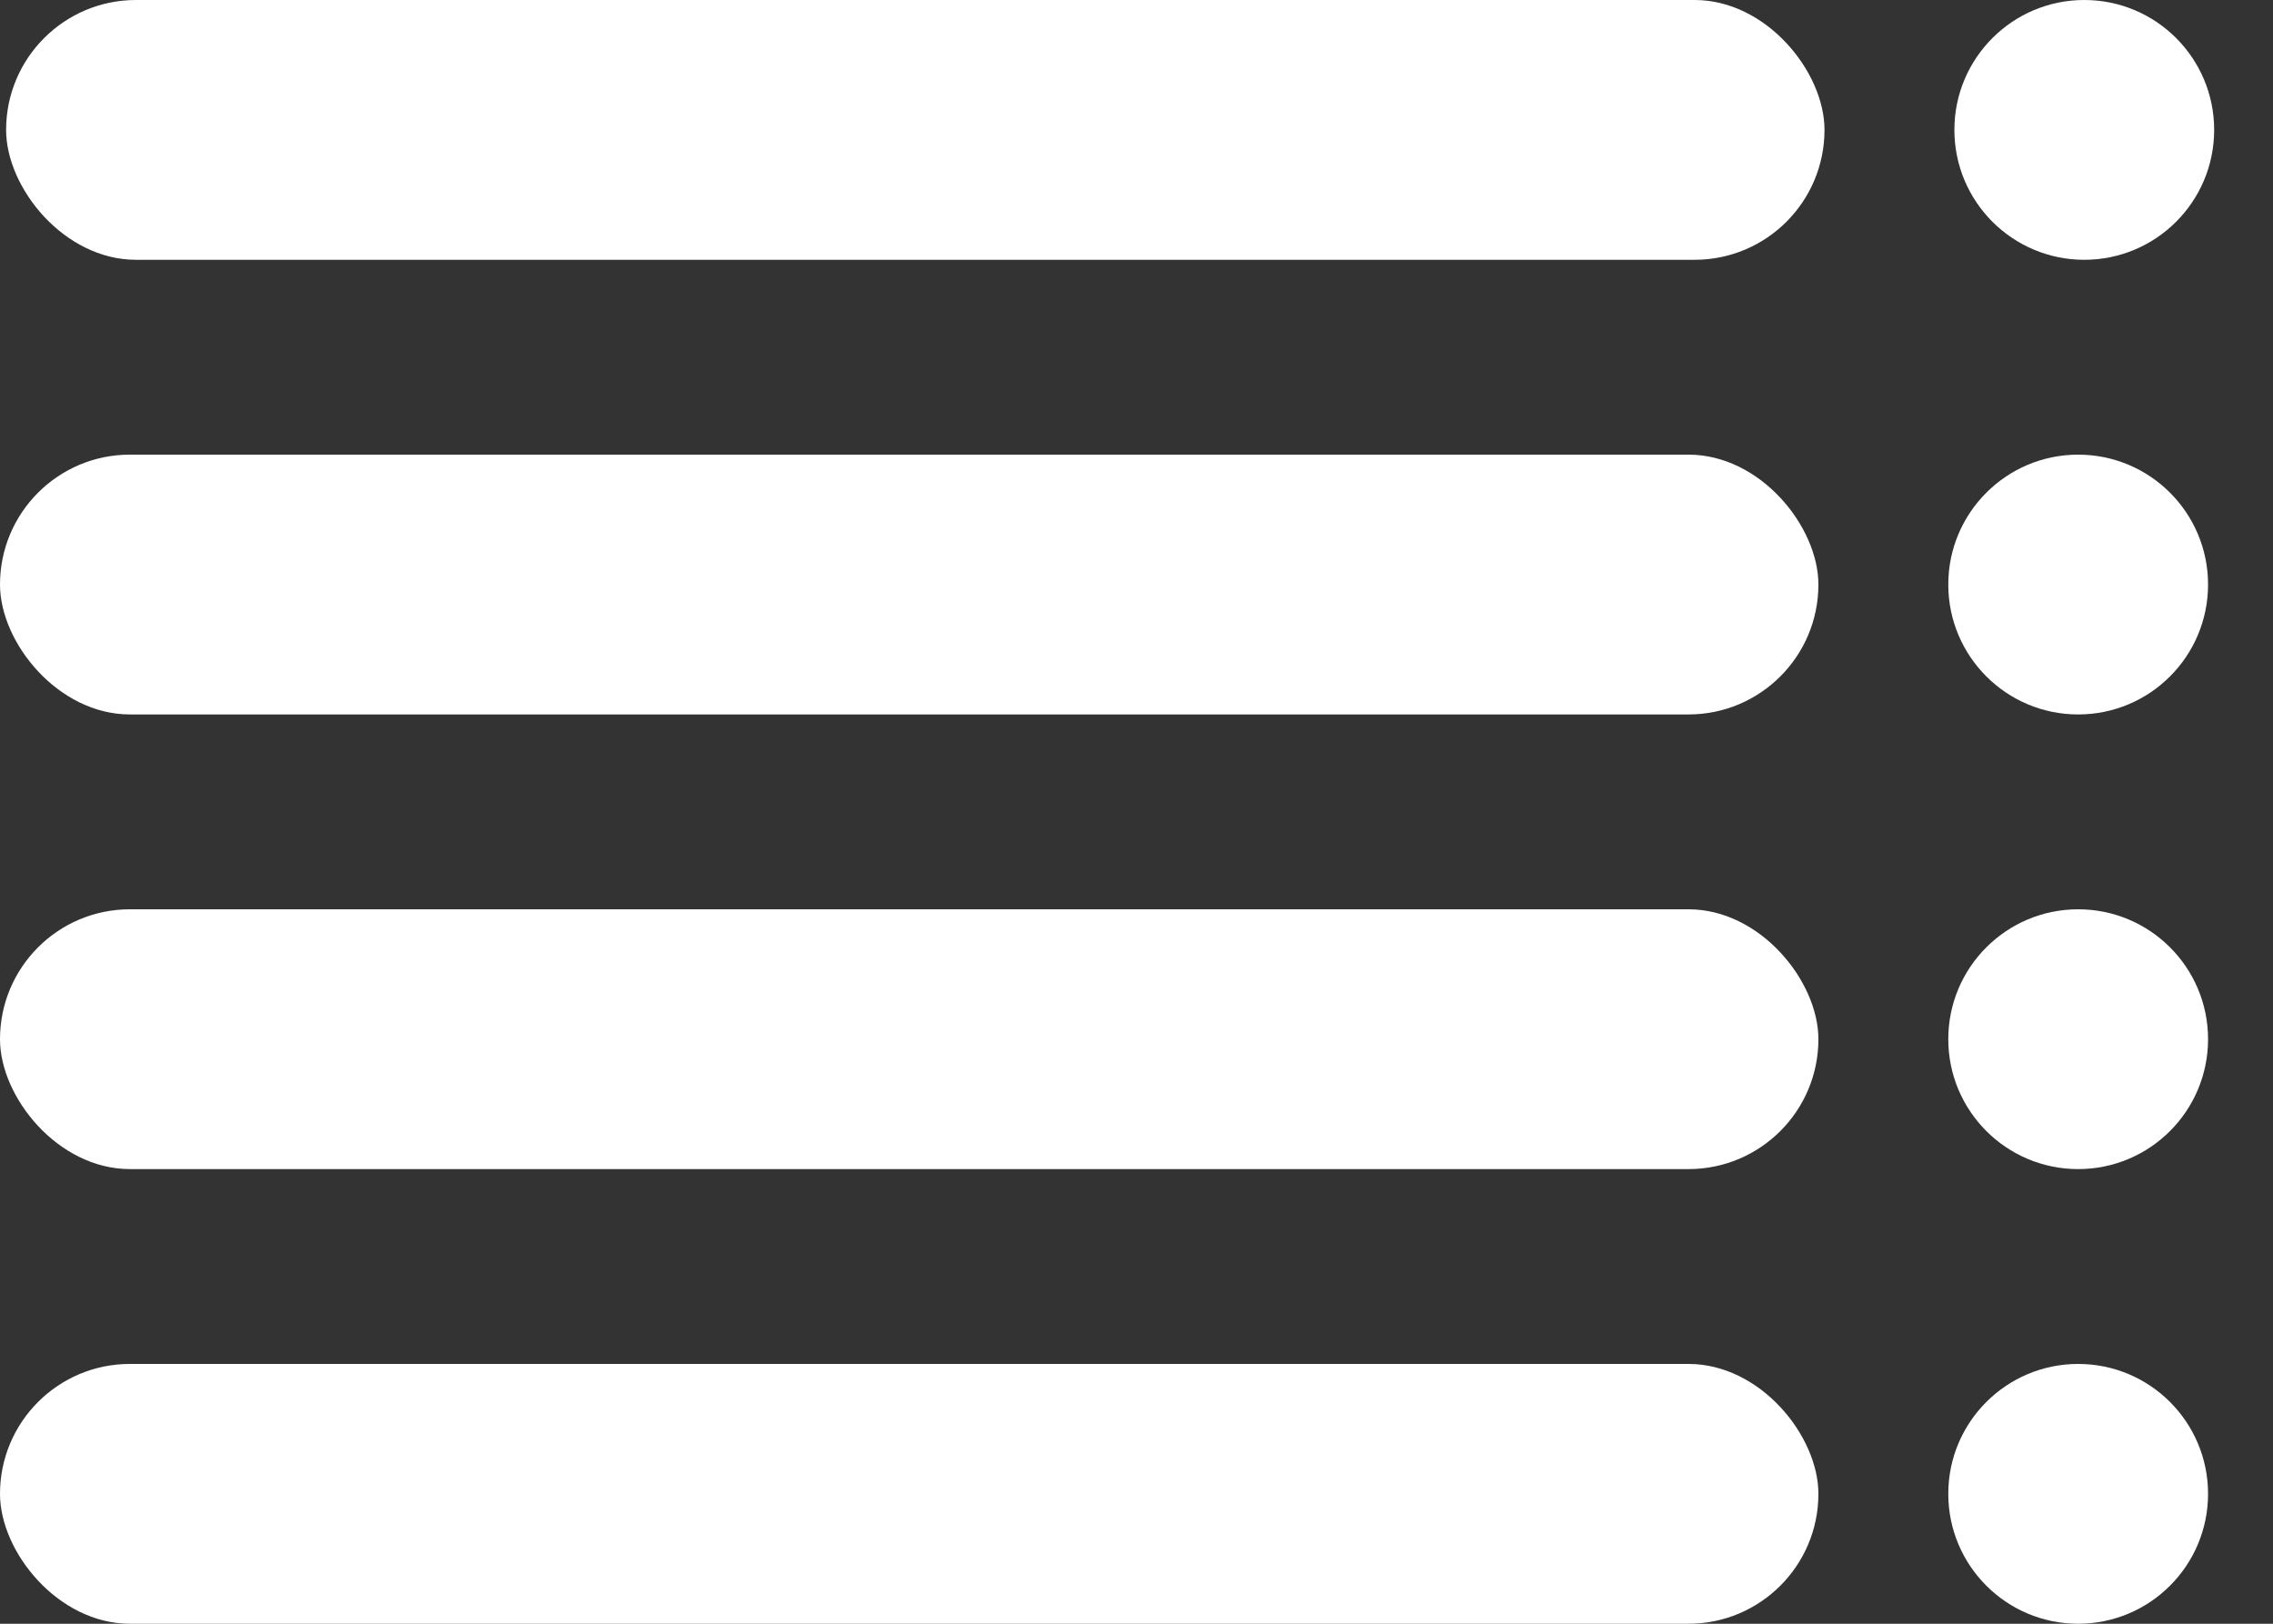 <svg width="35" height="25" fill="none" xmlns="http://www.w3.org/2000/svg"><rect width="100%" height="100%" fill="#333333" stroke="none"/><rect x=".094" width="28" height="4" rx="2" fill="#fff"/><rect y="7" width="28" height="4" rx="2" fill="#fff"/><rect y="14" width="28" height="4" rx="2" fill="#fff"/><rect y="21" width="28" height="4" rx="2" fill="#fff"/><circle cx="32.094" cy="2" r="2" fill="#fff"/><circle cx="32" cy="9" r="2" fill="#fff"/><circle cx="32" cy="16" r="2" fill="#fff"/><circle cx="32" cy="23" r="2" fill="#fff"/></svg>